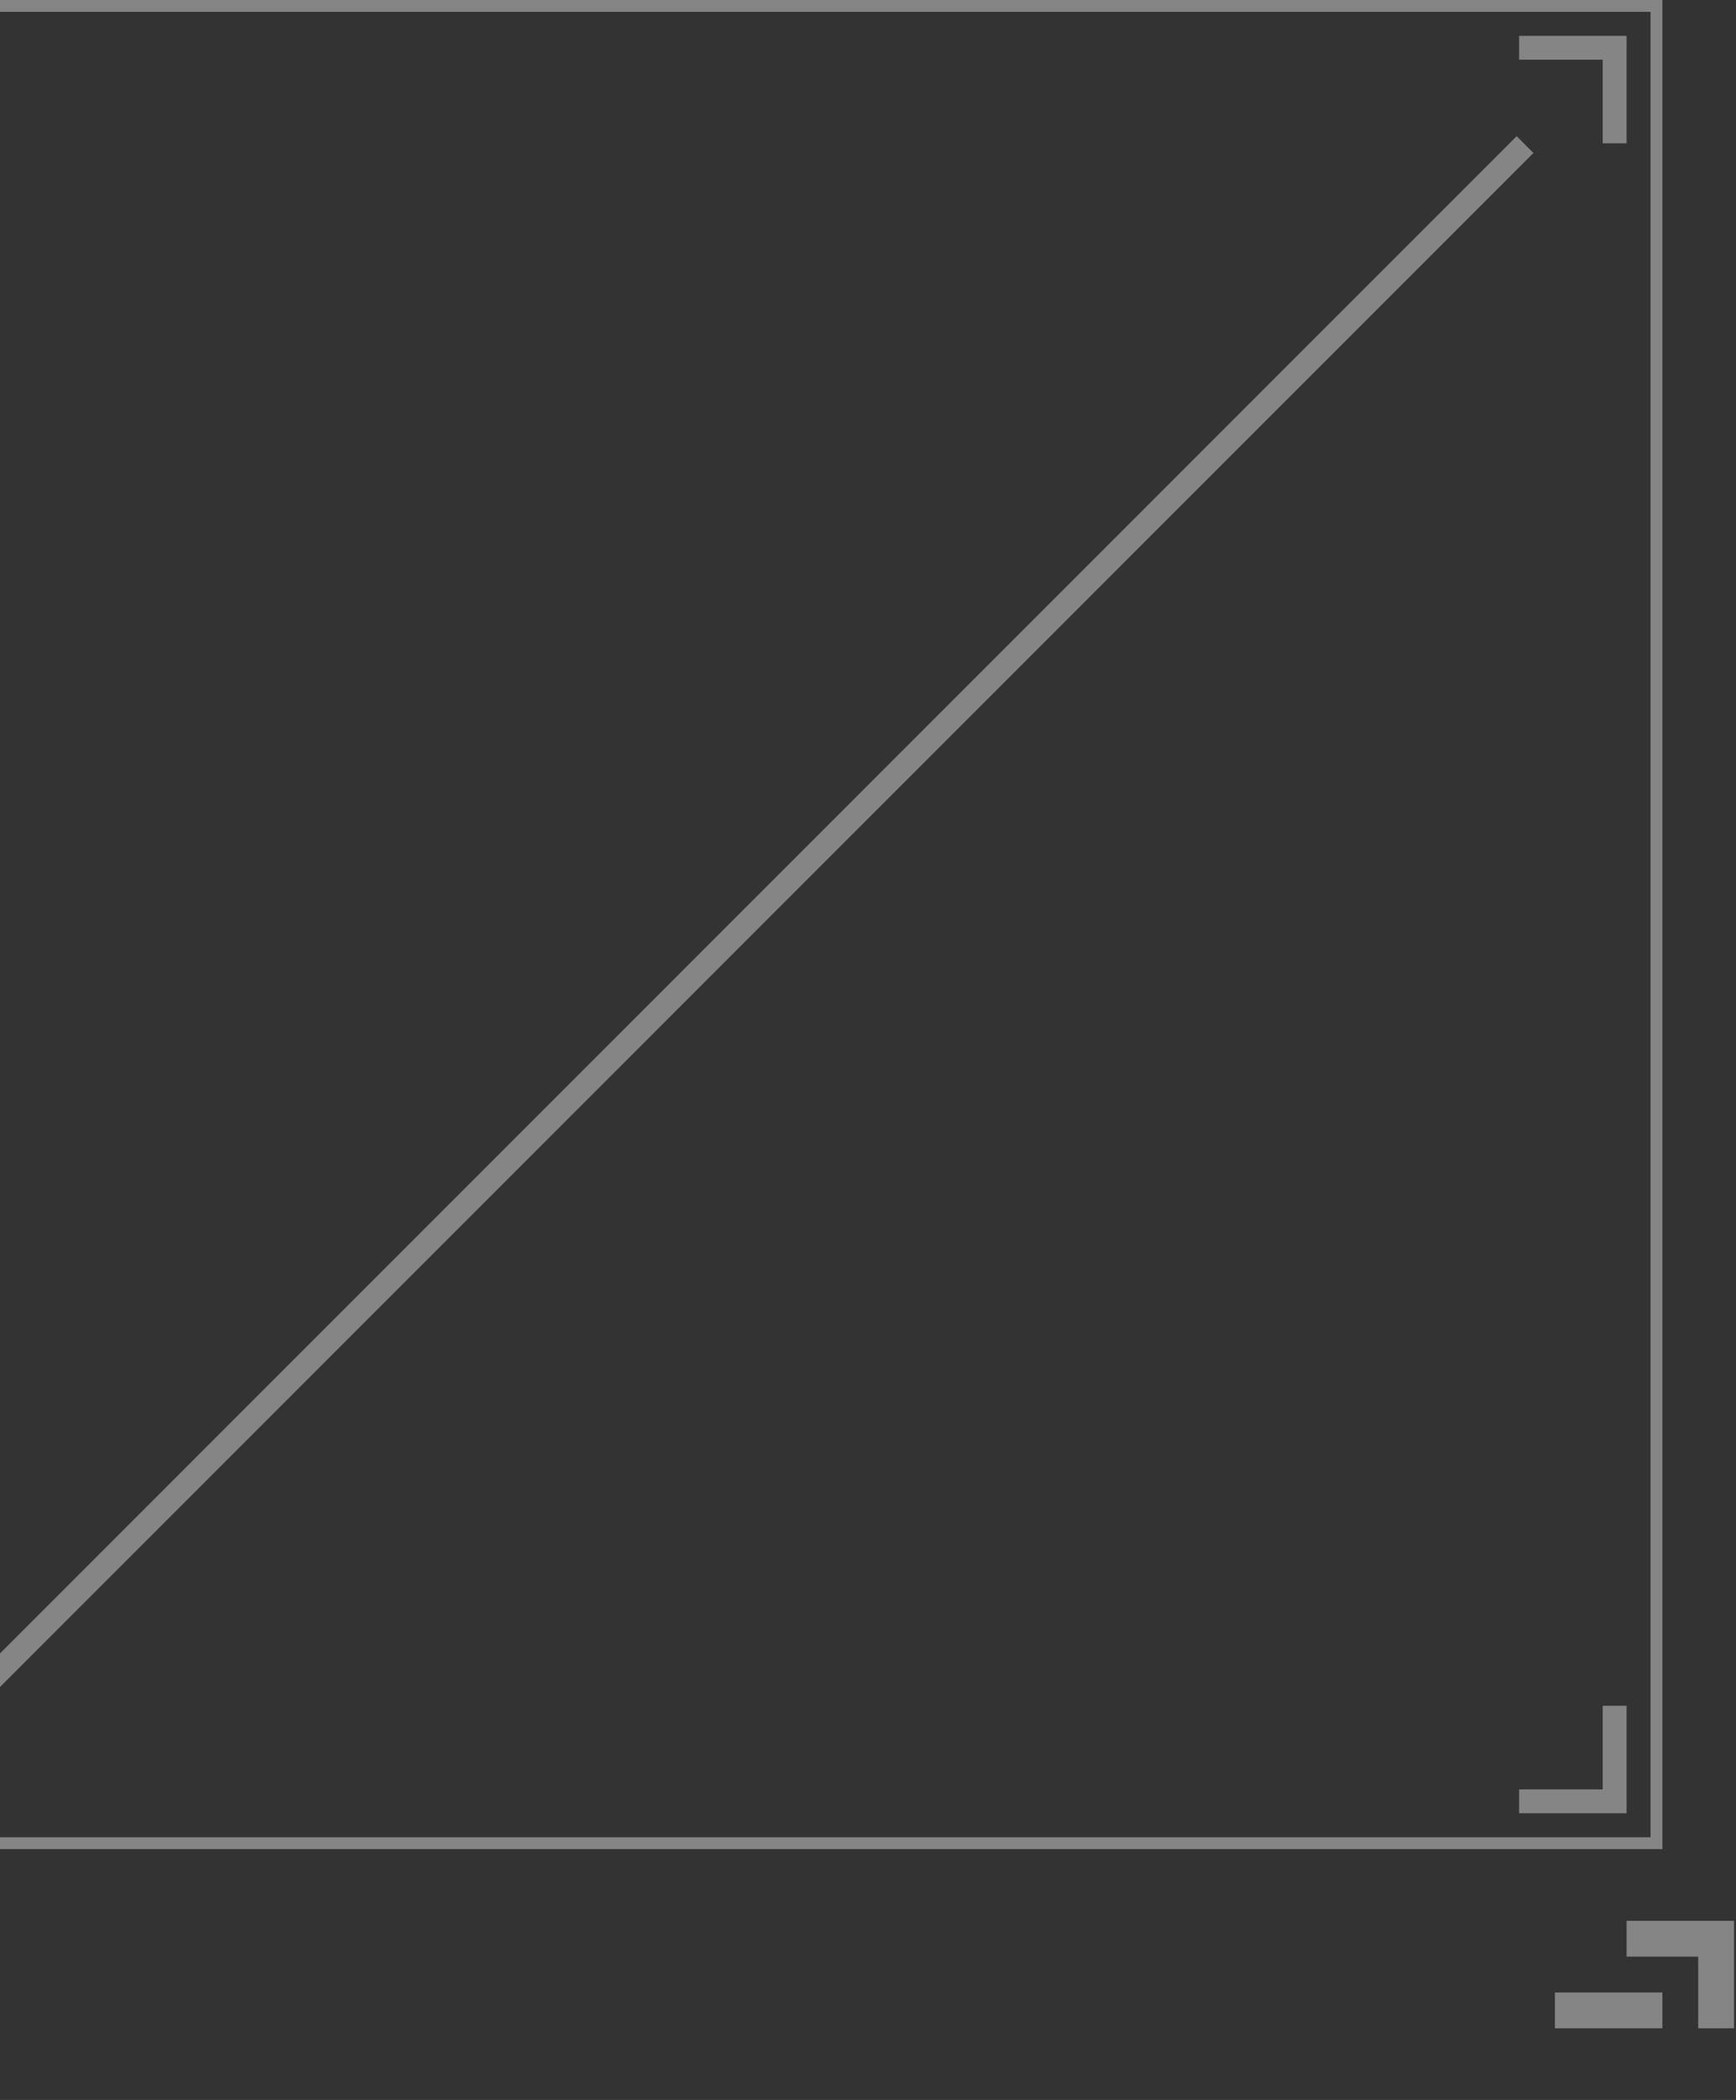 <svg width="392" height="474" viewBox="0 0 392 474" fill="none" xmlns="http://www.w3.org/2000/svg">
  <rect x="0" y="0" width="392" height="474" fill="#333333" stroke="none"/>
  <path d="M372.703 2.676V414.703H-39.325V2.676H372.703ZM375.379 0H-42V417.379H375.379V0Z"
    fill="white" fill-opacity="0.4" />
  <path d="M375.379 449.733H351.113V457.822H375.379V449.733Z" fill="white" fill-opacity="0.4" />
  <path d="M343.024 8.089V13.481H361.898V32.355H367.29V8.089H343.024Z" fill="white"
    fill-opacity="0.4" />
  <path d="M367.29 385.023H361.898V403.897H343.024V409.29H367.29V385.023Z" fill="white"
    fill-opacity="0.4" />
  <path fill-rule="evenodd" clip-rule="evenodd"
    d="M346.259 34.527L-7.473 388.259L-11.263 384.47L342.47 30.737L346.259 34.527Z"
    fill="white" fill-opacity="0.4" />
  <path d="M391.556 457.823V441.645V433.557H383.468H367.29V441.645H383.468V457.823H391.556Z"
    fill="white" fill-opacity="0.4" />
</svg>
  